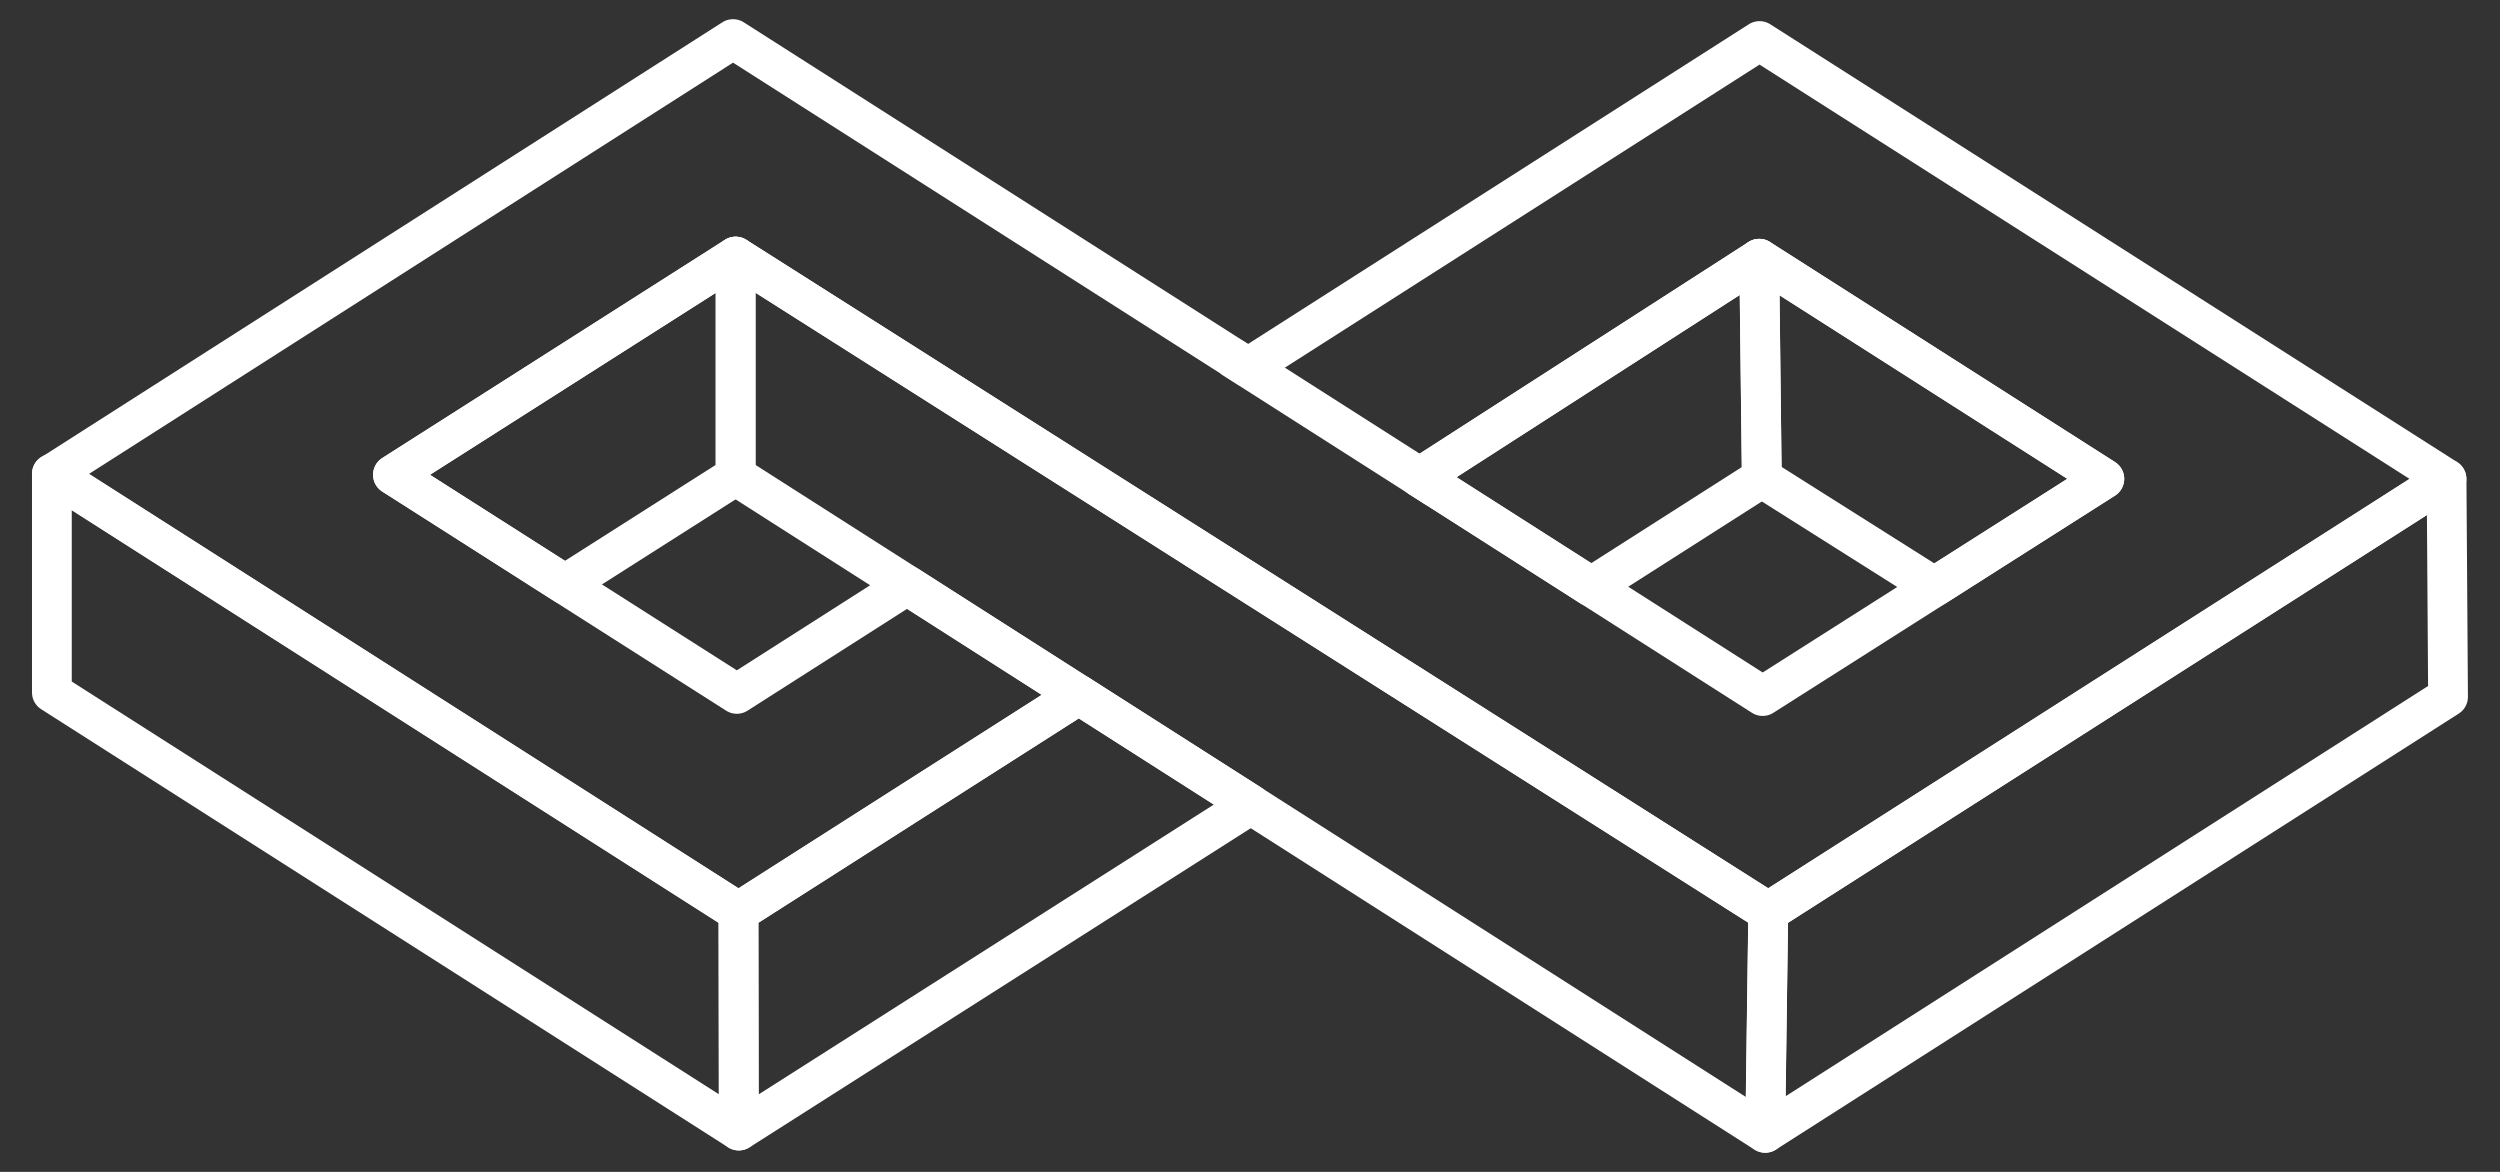 <svg width="64" height="30" viewBox="0 0 64 30" fill="none" xmlns="http://www.w3.org/2000/svg">
<rect x="0" y="0" width="64" height="30" fill="#333333" stroke="none"/>
<path d="M62.632 12.262L62.67 17.839L45.191 29L45.269 23.342L62.632 12.262Z" stroke="white" stroke-width="1.018" stroke-miterlimit="10" stroke-linecap="square" stroke-linejoin="round"/>
<path d="M53.87 12.259L49.519 15.025L49.518 15.024L45.101 12.234L45.035 6.625L53.87 12.259Z" stroke="white" stroke-width="1.018" stroke-miterlimit="10" stroke-linecap="square" stroke-linejoin="round"/>
<path d="M45.266 23.342L45.188 29.001L32.018 20.597L27.613 17.786L23.22 14.982L18.832 12.181V6.568L45.266 23.342Z" stroke="white" stroke-width="1.018" stroke-miterlimit="10" stroke-linecap="square" stroke-linejoin="round"/>
<path d="M45.037 6.625L45.103 12.234L40.735 15.021L36.344 12.219L45.037 6.625Z" stroke="white" stroke-width="1.018" stroke-miterlimit="10" stroke-linecap="square" stroke-linejoin="round"/>
<path d="M32.022 20.596L32.02 20.598L18.914 28.943L18.906 23.341L27.616 17.785L32.022 20.596Z" stroke="white" stroke-width="1.018" stroke-miterlimit="10" stroke-linecap="square" stroke-linejoin="round"/>
<path d="M18.904 23.34L18.912 28.941L1.328 17.727V12.127L18.904 23.34Z" stroke="white" stroke-width="1.018" stroke-miterlimit="10" stroke-linecap="square" stroke-linejoin="round"/>
<path d="M18.831 6.568V12.181L14.464 14.96L10.059 12.154L18.831 6.568Z" stroke="white" stroke-width="1.018" stroke-miterlimit="10" stroke-linecap="square" stroke-linejoin="round"/>
<path d="M36.344 12.217L40.735 15.019L45.124 17.819L49.522 15.024L53.872 12.258L45.038 6.623L36.344 12.217ZM31.951 9.409L45.044 1.05L62.629 12.258L45.267 23.342L18.834 6.57L10.06 12.155L14.465 14.963L18.863 17.764L23.221 14.983L27.615 17.791L18.904 23.347L1.328 12.135L18.766 1L31.951 9.409Z" stroke="white" stroke-width="1.018" stroke-miterlimit="10" stroke-linecap="square" stroke-linejoin="round"/>
<path d="M36.344 12.218L31.949 9.414" stroke="white" stroke-width="1.018" stroke-miterlimit="10" stroke-linecap="square" stroke-linejoin="round"/>
</svg>
